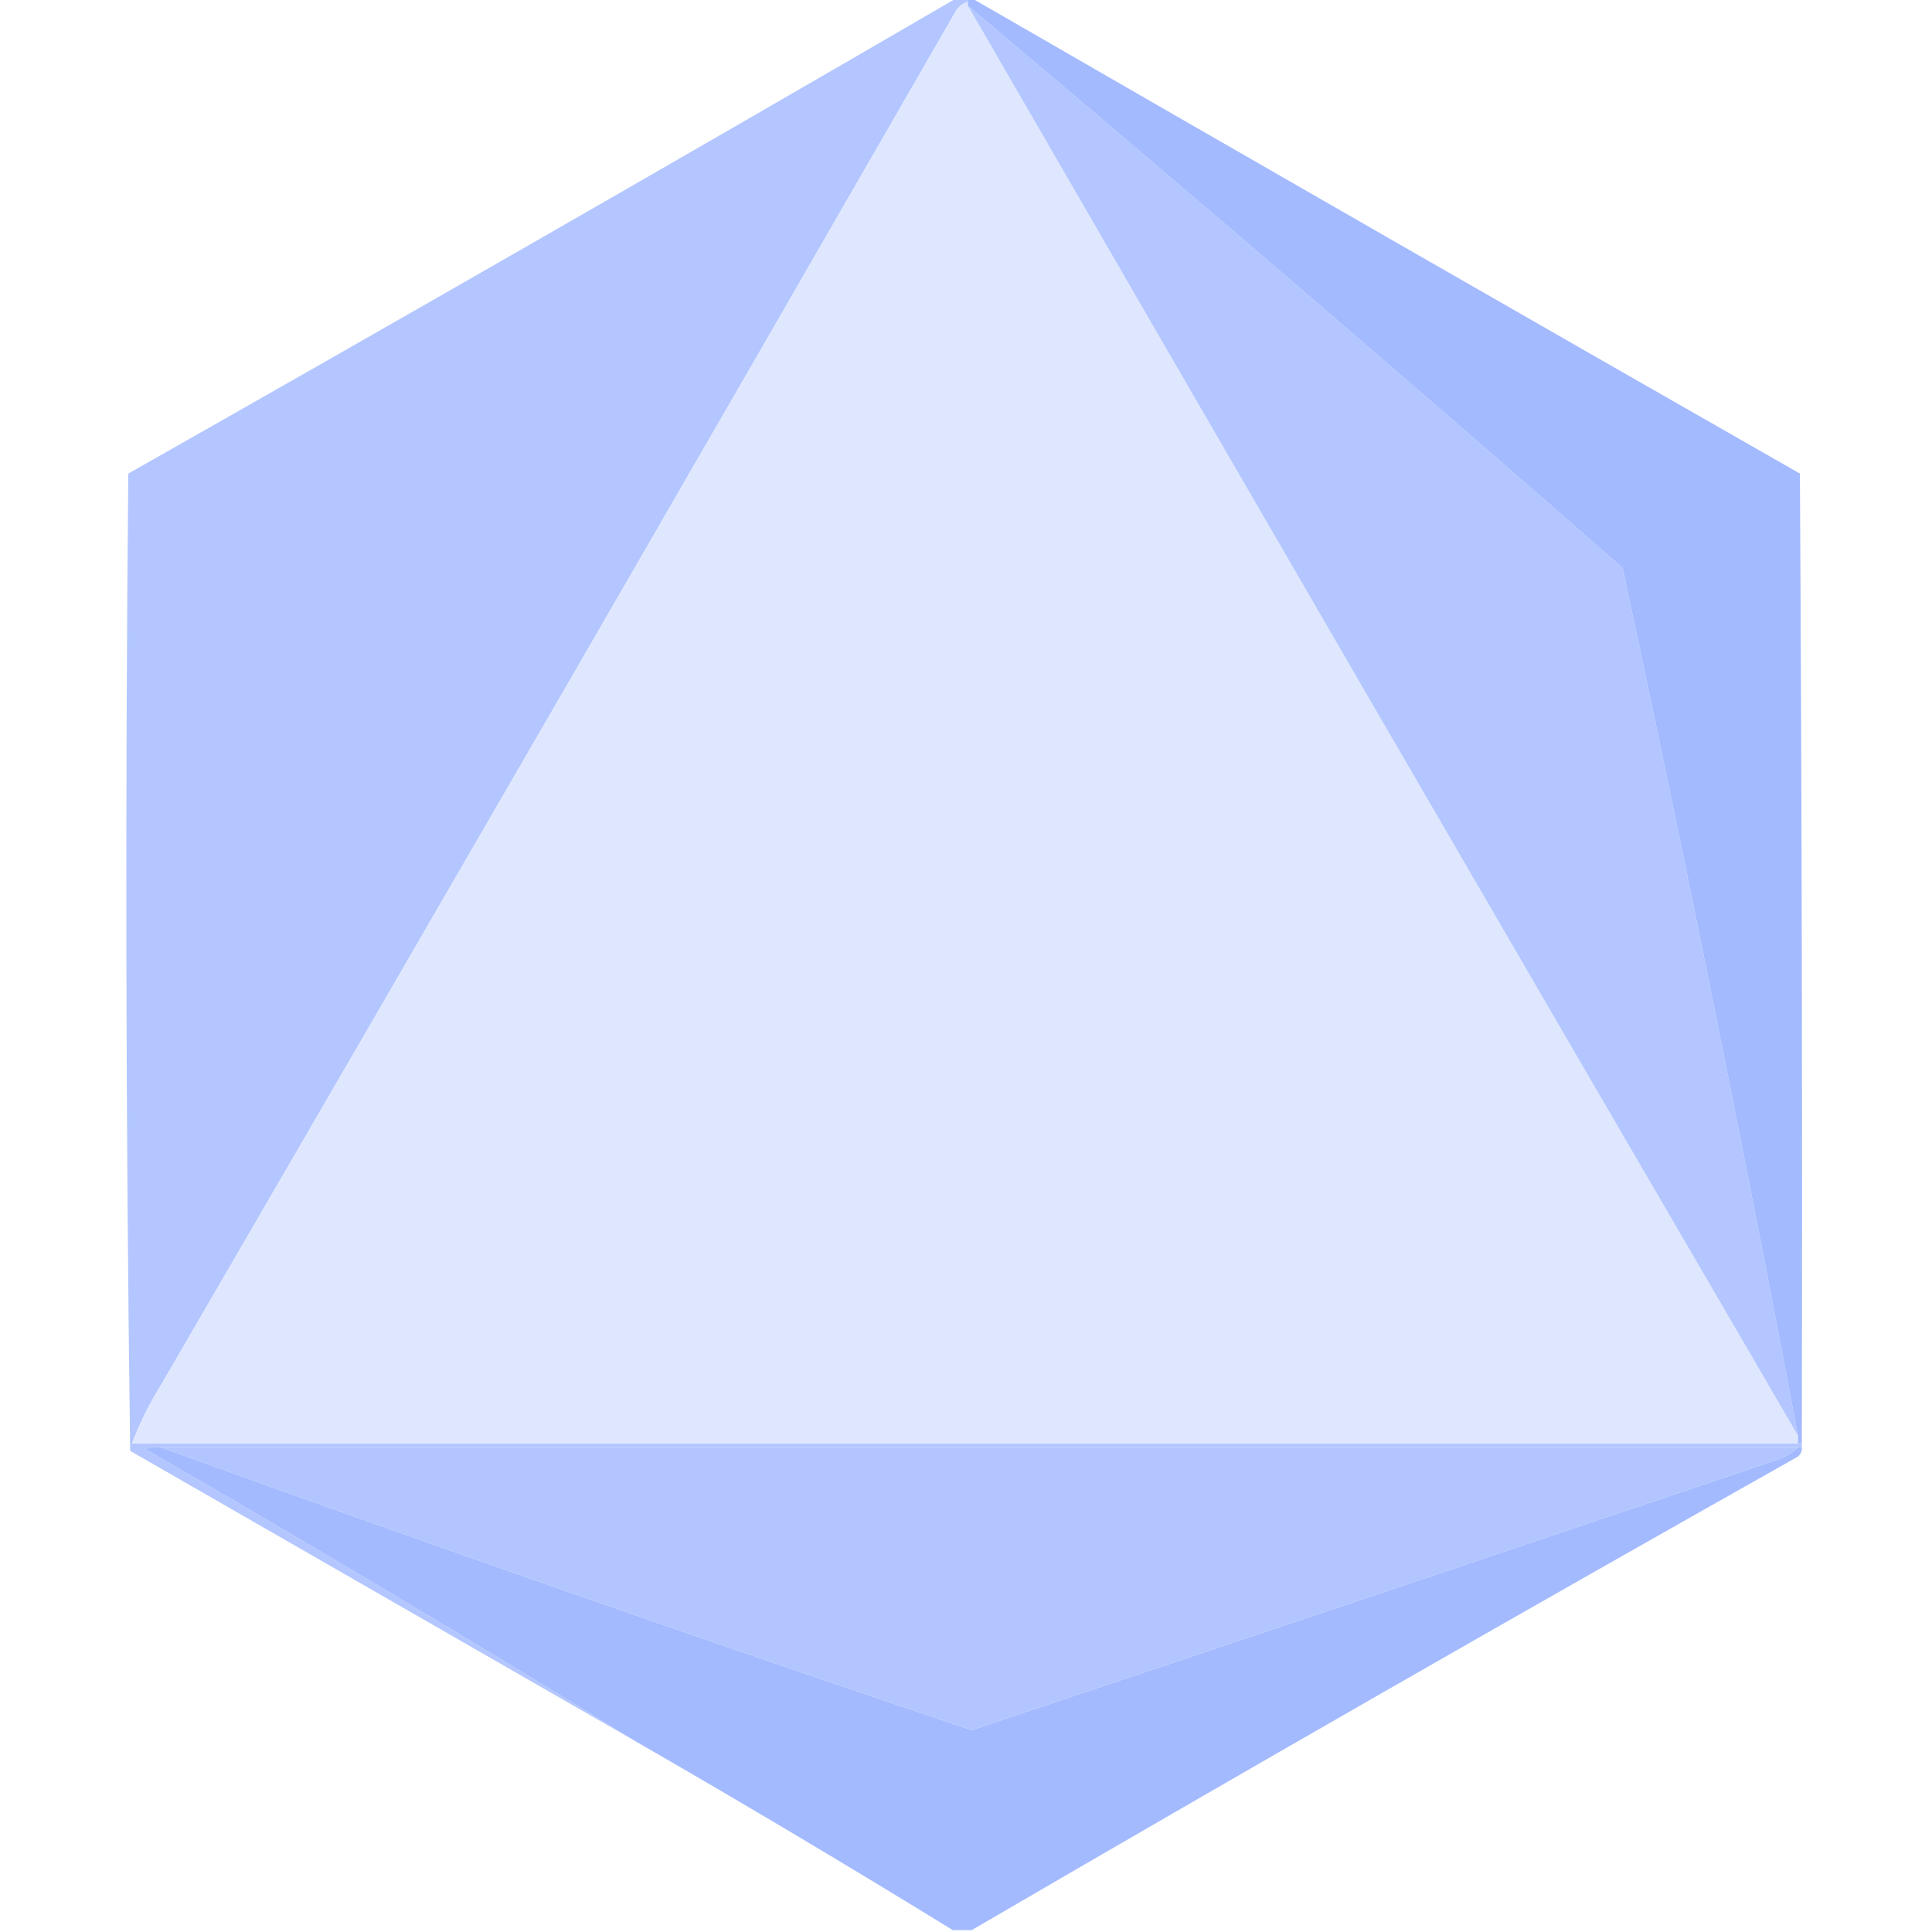 <svg  viewBox="0 0 32 32" fill="none" xmlns="http://www.w3.org/2000/svg">
<g clip-path="url(#clip0_757_6985)">
<path opacity="0.996" fill-rule="evenodd" clip-rule="evenodd" d="M15.844 -0.031C15.906 -0.031 15.969 -0.031 16.031 -0.031C16.031 -0.01 16.031 0.01 16.031 0.031C15.933 0.059 15.86 0.121 15.812 0.219C11.453 7.792 7.078 15.354 2.687 22.906C2.483 23.231 2.316 23.565 2.187 23.906C11.372 23.906 20.57 23.906 29.781 23.906C29.802 23.906 29.823 23.906 29.844 23.906C29.844 23.927 29.844 23.948 29.844 23.969C29.823 23.969 29.802 23.969 29.781 23.969C20.739 23.969 11.698 23.969 2.656 23.969C2.57 23.959 2.487 23.969 2.406 24C5.141 25.581 7.85 27.196 10.531 28.844C7.743 27.241 4.951 25.637 2.156 24.031C2.083 18.636 2.073 13.24 2.125 7.844C6.717 5.241 11.29 2.616 15.844 -0.031Z" fill="#B3C6FF"/>
<path fill-rule="evenodd" clip-rule="evenodd" d="M16.031 0.031C16.031 0.052 16.031 0.073 16.031 0.094C20.6 8.002 25.183 15.898 29.781 23.781C29.781 23.823 29.781 23.865 29.781 23.906C20.57 23.906 11.372 23.906 2.188 23.906C2.317 23.565 2.483 23.231 2.688 22.906C7.078 15.354 11.453 7.792 15.812 0.219C15.86 0.121 15.933 0.059 16.031 0.031Z" fill="#DFE7FF"/>
<path opacity="0.999" fill-rule="evenodd" clip-rule="evenodd" d="M16.031 0.094C19.671 3.16 23.286 6.264 26.875 9.406C27.902 14.185 28.871 18.977 29.781 23.781C25.183 15.898 20.6 8.002 16.031 0.094Z" fill="#B3C6FF"/>
<path fill-rule="evenodd" clip-rule="evenodd" d="M16.031 -0.031C16.052 -0.031 16.073 -0.031 16.094 -0.031C20.656 2.602 25.229 5.227 29.812 7.844C29.844 13.198 29.854 18.552 29.844 23.906C29.823 23.906 29.802 23.906 29.781 23.906C29.781 23.865 29.781 23.823 29.781 23.781C28.871 18.977 27.902 14.185 26.875 9.406C23.286 6.264 19.671 3.16 16.031 0.094C16.031 0.073 16.031 0.052 16.031 0.031C16.031 0.01 16.031 -0.01 16.031 -0.031Z" fill="#A3BAFF"/>
<path opacity="0.996" fill-rule="evenodd" clip-rule="evenodd" d="M2.656 23.969C7.112 25.578 11.591 27.141 16.094 28.656C20.533 27.173 24.97 25.683 29.406 24.188C29.555 24.143 29.68 24.07 29.781 23.969C29.802 23.969 29.823 23.969 29.844 23.969C29.849 24.031 29.828 24.083 29.781 24.125C25.194 26.71 20.632 29.324 16.094 31.969C15.99 31.969 15.885 31.969 15.781 31.969C14.048 30.902 12.298 29.861 10.531 28.844C7.85 27.196 5.142 25.581 2.406 24C2.487 23.969 2.57 23.959 2.656 23.969Z" fill="#A3BAFF"/>
<path fill-rule="evenodd" clip-rule="evenodd" d="M2.656 23.969C11.698 23.969 20.74 23.969 29.781 23.969C29.68 24.07 29.555 24.143 29.406 24.188C24.97 25.683 20.533 27.173 16.094 28.656C11.591 27.141 7.112 25.578 2.656 23.969Z" fill="#B2C5FF"/>
</g>
<defs>
<clipPath id="clip0_757_6985">
<rect width="32" height="32" fill="white"/>
</clipPath>
</defs>
</svg>
